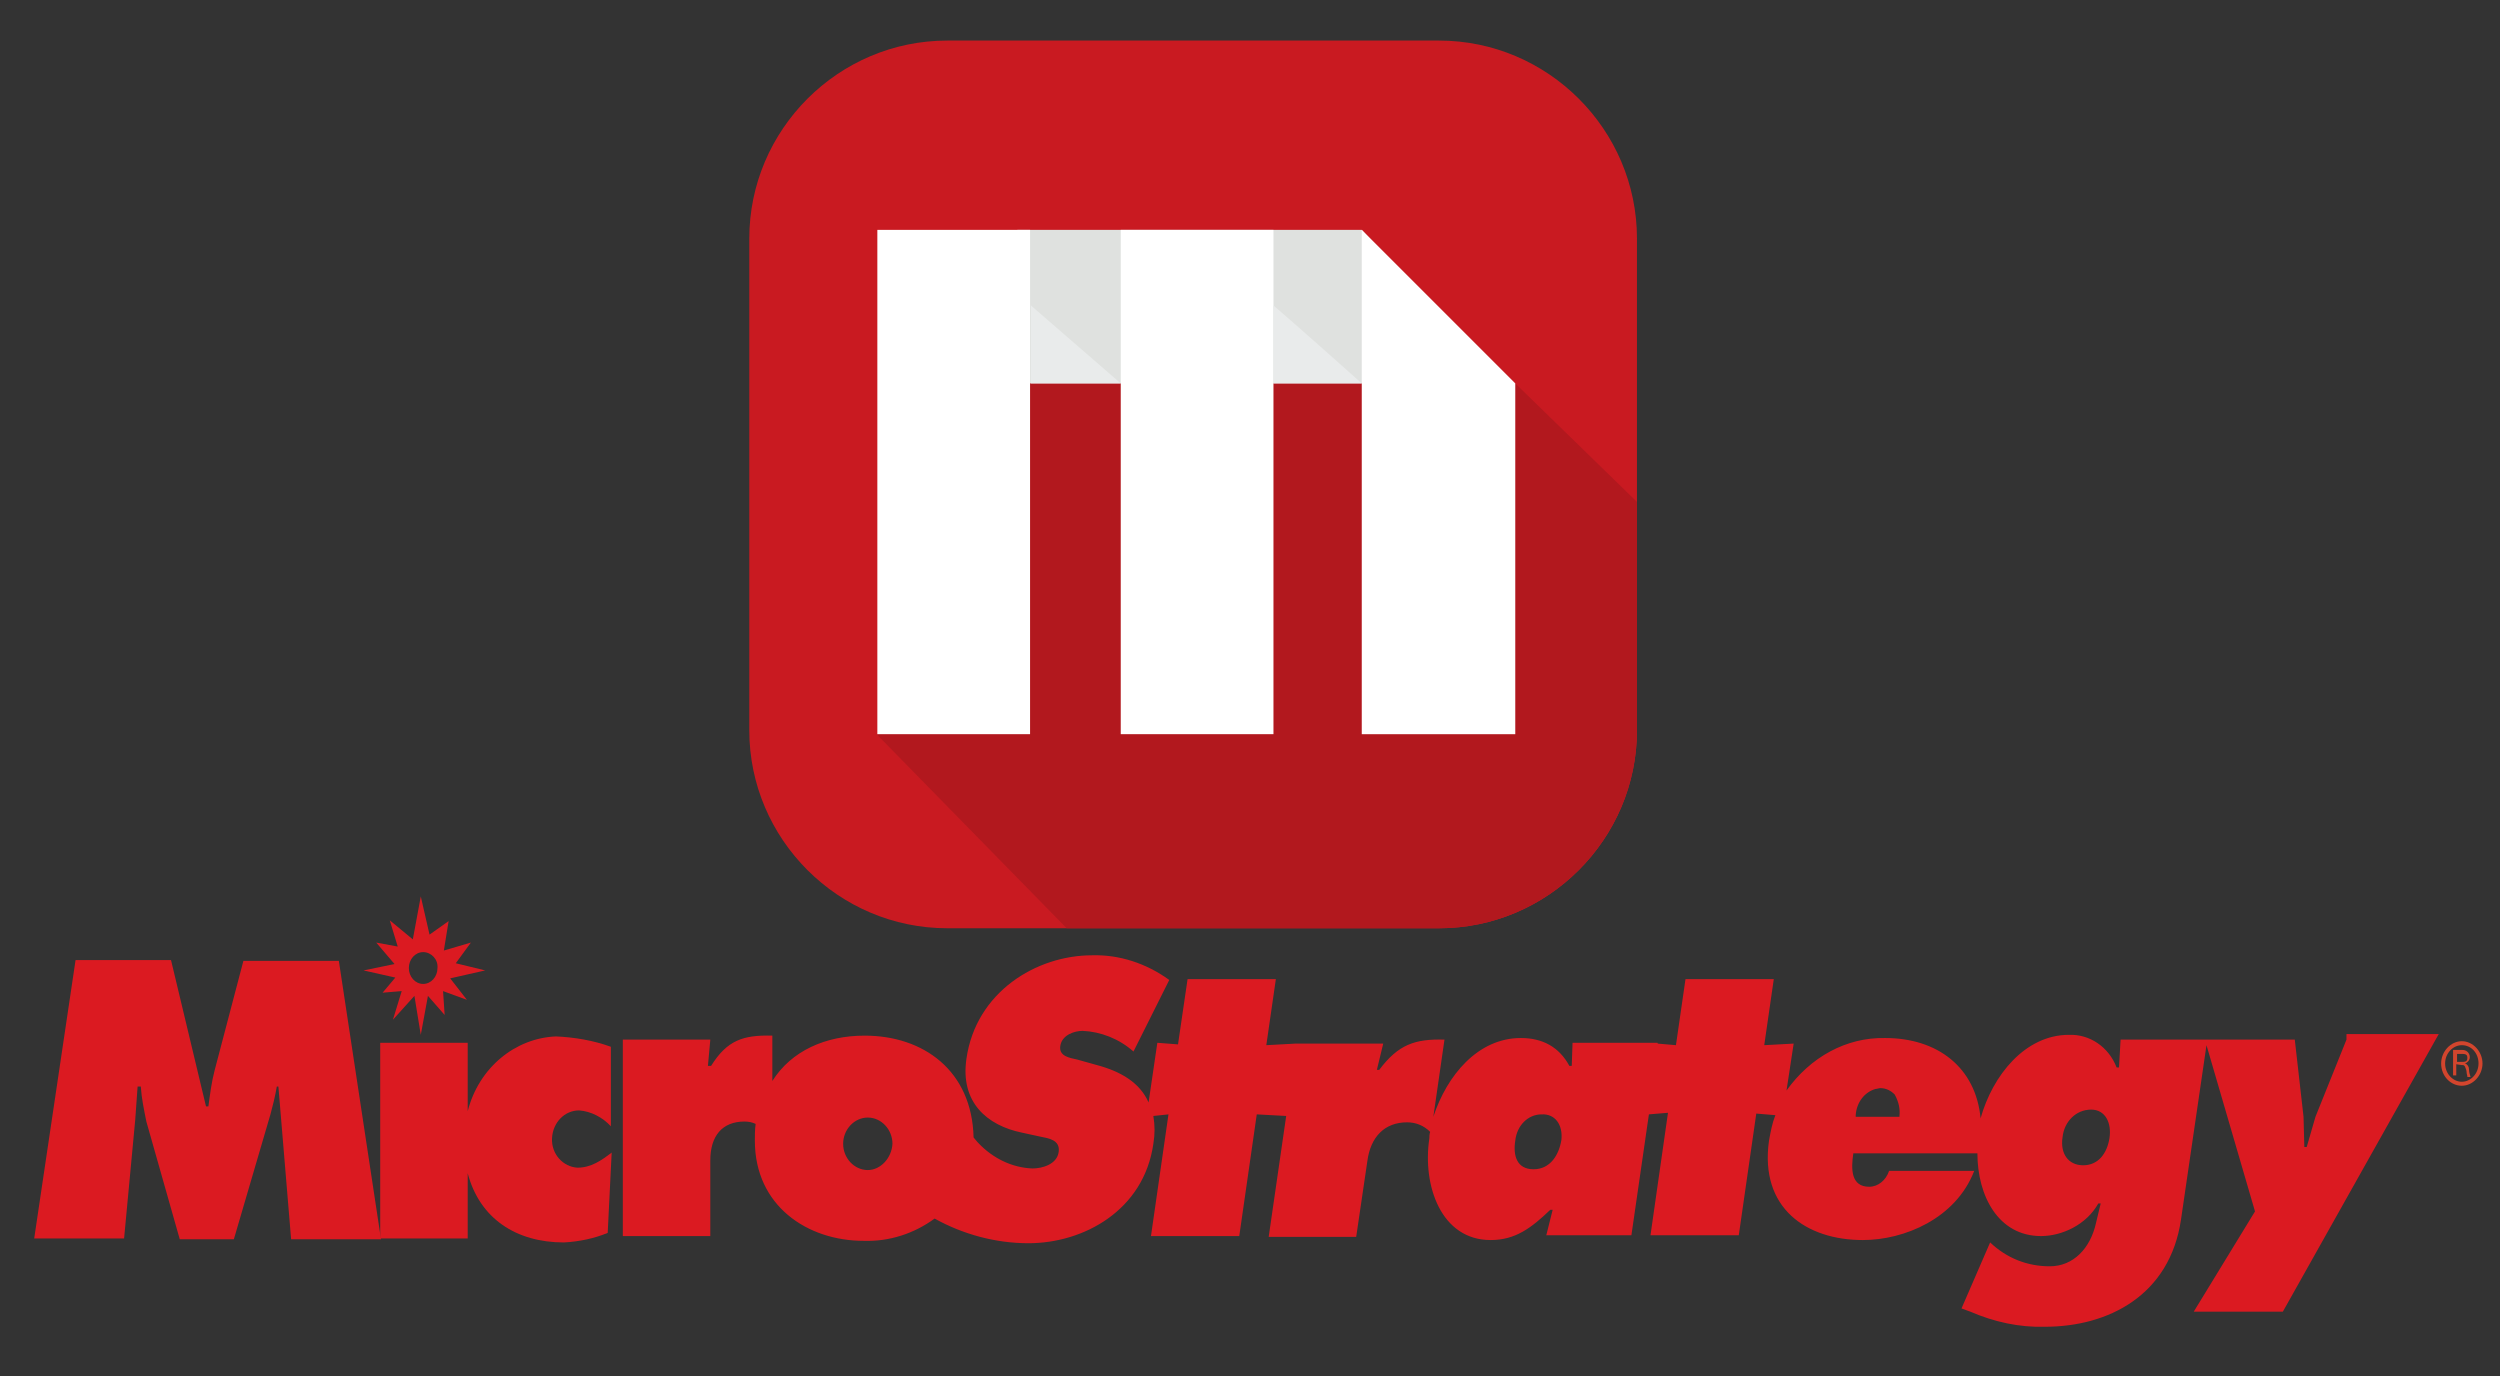 <?xml version="1.0" encoding="utf-8"?>
<!-- Generator: Adobe Illustrator 19.0.0, SVG Export Plug-In . SVG Version: 6.00 Build 0)  -->
<svg version="1.1" id="Layer_1" xmlns="http://www.w3.org/2000/svg" xmlns:xlink="http://www.w3.org/1999/xlink" x="0px" y="0px"
	 viewBox="0 0 314.3 173" style="enable-background:new 0 0 314.3 173;" xml:space="preserve">
<rect x="0" y="0" width="314.3" height="173" fill="#333333" stroke="none"/>
<style type="text/css">
	.st0{fill:#C91A21;}
	.st1{clip-path:url(#XMLID_29_);fill:#B2181E;}
	.st2{fill:#DFE1DF;}
	.st3{fill:#FFFFFF;}
	.st4{fill:#E9EBEB;}
	.st5{fill:#DB1A21;}
	.st6{fill:#D3452D;}
</style>
<g id="Logo">
	<g id="XMLID_232_">
		<g id="XMLID_246_">
			<defs>
				<path id="XMLID_247_" d="M180.9,116.7h-61.8c-13.7,0-24.9-11.2-24.9-24.9V30c0-13.7,11.2-24.9,24.9-24.9h61.8
					c13.7,0,24.9,11.2,24.9,24.9v61.8C205.8,105.5,194.6,116.7,180.9,116.7z"/>
			</defs>
			<clipPath id="XMLID_28_">
				<use xlink:href="#XMLID_247_"  style="overflow:visible;"/>
			</clipPath>
		</g>
	</g>
	<g id="XMLID_214_">
		<path id="XMLID_231_" class="st0" d="M180.9,116.7h-61.8c-13.7,0-24.9-11.2-24.9-24.9V30c0-13.7,11.2-24.9,24.9-24.9h61.8
			c13.7,0,24.9,11.2,24.9,24.9v61.8C205.8,105.5,194.6,116.7,180.9,116.7z"/>
		<g id="XMLID_228_">
			<defs>
				<path id="XMLID_229_" d="M180.9,116.7h-61.8c-13.7,0-24.9-11.2-24.9-24.9V30c0-13.7,11.2-24.9,24.9-24.9h61.8
					c13.7,0,24.9,11.2,24.9,24.9v61.8C205.8,105.5,194.6,116.7,180.9,116.7z"/>
			</defs>
			<clipPath id="XMLID_29_">
				<use xlink:href="#XMLID_229_"  style="overflow:visible;"/>
			</clipPath>
			<polygon id="XMLID_230_" class="st1" points="134.2,116.8 110.3,92.4 129.5,48.2 190.5,48.2 205.8,63.1 205.8,116.8 			"/>
		</g>
		<g id="XMLID_215_">
			<g id="XMLID_226_">
				<polygon id="XMLID_227_" class="st2" points="127.9,48.2 127.9,28.9 171.2,28.9 188.8,48.2 				"/>
			</g>
			<g id="XMLID_224_">
				<rect id="XMLID_225_" x="110.3" y="28.9" class="st3" width="19.2" height="63.4"/>
			</g>
			<g id="XMLID_222_">
				<rect id="XMLID_223_" x="140.9" y="28.9" class="st3" width="19.2" height="63.4"/>
			</g>
			<g id="XMLID_220_">
				<polygon id="XMLID_221_" class="st3" points="190.5,92.3 171.2,92.3 171.2,28.9 190.5,48.2 				"/>
			</g>
			<g id="XMLID_218_">
				<path id="XMLID_219_" class="st4" d="M171.2,48.2c-3.7,0-7.4,0-11.1,0c0-3.3,0-6.5,0-9.8C163.8,41.6,167.5,44.9,171.2,48.2z"/>
			</g>
			<g id="XMLID_216_">
				<path id="XMLID_217_" class="st4" d="M140.9,48.2c-3.8,0-7.6,0-11.3,0c0-3.3,0-6.5,0-9.8C133.3,41.6,137.1,44.9,140.9,48.2z"/>
			</g>
		</g>
	</g>
	<g id="XMLID_196_">
		<g id="XMLID_210_">
			<defs>
				<path id="XMLID_211_" d="M180.9,116.7h-61.8c-13.7,0-24.9-11.2-24.9-24.9V30c0-13.7,11.2-24.9,24.9-24.9h61.8
					c13.7,0,24.9,11.2,24.9,24.9v61.8C205.8,105.5,194.6,116.7,180.9,116.7z"/>
			</defs>
			<clipPath id="XMLID_30_">
				<use xlink:href="#XMLID_211_"  style="overflow:visible;"/>
			</clipPath>
		</g>
	</g>
</g>
<g id="Microstrategy">
	<g id="XMLID_280_">
		<path id="XMLID_295_" class="st5" d="M56.6,123L61,122l-3.7-0.9l1.9-2.6l-3.4,1l0.6-3.7l-2.4,1.7l-1.1-4.8l-1,5.4l-2.9-2.4l1,3.3
			l-2.7-0.5l2.3,2.7l-3.9,0.8l4,0.9l-1.6,1.9l2.4-0.2l-1.1,3.6l2.7-3l0.8,4.9l0.9-4.9l2.1,2.4l-0.2-3l3,1.1L56.6,123z M55,121.7
			c0,1.1-0.8,2-1.8,2s-1.8-0.9-1.8-2c0-1.1,0.8-2,1.8-2C54.2,119.7,55.1,120.6,55,121.7C55.1,121.7,55.1,121.7,55,121.7L55,121.7z"
			/>
		<path id="XMLID_292_" class="st6" d="M308.9,132.5h0.7c0.5,0,0.6,0.2,0.6,0.5c0,0.3-0.1,0.5-0.6,0.5h-0.7
			C308.9,133.5,308.9,132.5,308.9,132.5z M309.5,133.9c0.2,0,0.3,0,0.4,0.2c0.1,0.2,0.2,0.5,0.2,0.7c0,0.2,0.1,0.4,0.1,0.6h0.4
			c-0.1-0.3-0.2-0.6-0.2-1c0-0.3-0.2-0.6-0.5-0.7l0,0c0.3-0.1,0.6-0.4,0.6-0.8c0-0.5-0.4-0.9-0.9-0.9c0,0-0.1,0-0.1,0h-1.1v3.2h0.4
			v-1.4L309.5,133.9L309.5,133.9z"/>
		<path id="XMLID_289_" class="st6" d="M311.6,133.7c0,1.3-1,2.3-2.1,2.3s-2.1-1-2.1-2.3s1-2.3,2.1-2.3l0,0
			C310.7,131.4,311.6,132.4,311.6,133.7z M309.5,130.9c-1.4,0-2.6,1.3-2.6,2.8c0,1.6,1.2,2.8,2.6,2.8c1.4,0,2.6-1.3,2.6-2.8
			C312.1,132.2,310.9,130.9,309.5,130.9C309.5,130.9,309.5,130.9,309.5,130.9z"/>
		<path id="XMLID_288_" class="st5" d="M30.6,120.8L27,134.5c-0.4,1.5-0.6,3.1-0.8,4.6h-0.3l-4.4-18.4h-12l-5.2,35h11.3l1.4-14.9
			c0.1-1.4,0.2-2.8,0.3-4.2h0.4c0.1,1.5,0.4,2.9,0.7,4.4l4.2,14.8h6.8l4.6-15.7c0.3-1.1,0.6-2.3,0.8-3.5h0.2l1.6,19.2h11.3l-5.3-35
			H30.6z"/>
		<path id="XMLID_287_" class="st5" d="M58.8,139.7v-8.6h-11v24.6h11v-8.2c1.5,5.7,6.1,8.7,12.1,8.7c1.9-0.1,3.8-0.5,5.5-1.2
			l0.5-10.1c-1.3,1-2.6,1.9-4.3,1.9c-1.8-0.1-3.3-1.7-3.2-3.7c0.1-2,1.6-3.5,3.4-3.5c1.5,0.1,3,0.9,4,2v-10
			c-2.2-0.8-4.6-1.2-6.9-1.3C64.8,130.5,60.2,134.2,58.8,139.7z"/>
		<path id="XMLID_281_" class="st5" d="M295,130.7l-3.9,9.7l-1.1,3.8h-0.3l-0.1-3.8l-1.1-9.7h-21.9l-0.2,3.5h-0.3
			c-1-2.6-3.4-4.2-6-4.1c-5.5,0-9.6,5.1-11.1,10.5c-0.6-6.4-5.4-10.1-12-10.1c-4.9-0.1-9.4,2.4-12.4,6.6l0.9-5.9l-3.7,0.2l1.2-8.3
			h-11.1l-1.2,8.3l-2.3-0.2v-0.1h-10.7l-0.1,2.9h-0.3c-1.3-2.4-3.4-3.5-6.1-3.5c-5.4,0-9.3,4.7-11,9.9l1.4-9.7
			c-3.7-0.1-5.8,0.6-8.2,3.8h-0.3l0.8-3.3h-11l-3.7,0.2l1.2-8.3h-11.1l-1.2,8.2l-2.6-0.2l-1.1,7.5c-1.1-2.5-3.5-3.9-6.5-4.7
			l-2.5-0.7c-0.9-0.2-2.3-0.4-2.1-1.7c0.2-1.4,1.8-1.9,2.8-1.9c2.3,0.1,4.6,1,6.4,2.6l4.5-9c-2.9-2.1-6.3-3.2-9.7-3.1
			c-7,0-14.6,4.6-15.8,13c-0.8,5.5,2.6,8.4,7,9.3l2.3,0.5c1,0.2,2.5,0.4,2.3,1.9c-0.2,1.6-2.1,2.1-3.3,2.1c-2.6-0.1-5-1.3-6.8-3.2
			c0,0-0.2-0.2-0.6-0.7c-0.2-8.4-6.3-12.8-13.7-12.8c-4.9,0-9.2,1.9-11.6,5.7v-5.7c-3.7-0.1-5.7,0.6-7.7,3.8H89l0.3-3.3h-11v24.7h11
			v-9.5c0-3.1,1.5-4.9,4.3-4.9c0.5,0,1,0.1,1.4,0.3c-0.1,0.7-0.1,1.4-0.1,2.1c0,8.2,6.6,12.6,13.7,12.6c3.2,0.1,6.3-0.9,8.9-2.8
			c3.6,2,7.7,3.1,11.8,3.1c6.9,0,14.5-4.1,15.7-12.5c0.2-1.2,0.2-2.3,0-3.5l1.9-0.2l-2.2,15.3h11.1l2.2-15.3l3.7,0.2l-2.2,15.2h11
			l1.4-9.5c0.4-3.1,2.2-4.9,5-4.9c1.1,0,2.1,0.4,2.9,1.2c-0.1,0.3-0.1,0.6-0.1,0.8c-0.9,6,1.5,12.8,7.7,12.8c3.1,0,5.1-1.5,7.5-3.8
			h0.3l-0.8,3.2h10.7l2.2-15.2l2.4-0.2l-2.2,15.4h11.1l2.2-15.3l2.4,0.2c-0.4,1-0.6,2.1-0.8,3.2c-1.2,8.5,4.7,12.5,11.8,12.5
			c5.2,0,11.7-2.7,14-8.7h-10.7c-0.4,1.2-1.4,2-2.5,2c-2.3,0-2.3-2.2-2-4.2h15.6c0,5.3,2.6,10.4,8,10.4c2.6,0,5.7-1.4,7.2-4.1h0.3
			l-0.6,2.5c-0.7,3.1-2.8,5.4-5.8,5.4c-2.8,0-5.4-1-7.5-3l-3.6,8.3l1.1,0.4c3,1.3,6.2,2,9.4,1.9c7.9,0,15.7-3.9,17.1-13.5l3.2-21.9
			l6.1,20.9l-7.7,12.6H287l19.6-34.9H295L295,130.7z M109.1,147.1c-1.7,0-3.1-1.5-3.1-3.3c0-1.8,1.4-3.3,3.1-3.3
			c1.7,0,3.1,1.5,3.1,3.3C112.1,145.6,110.7,147.1,109.1,147.1L109.1,147.1z M196.3,143.3c-0.3,1.9-1.4,3.7-3.5,3.7
			s-2.6-1.7-2.3-3.6c0.2-1.9,1.6-3.3,3.3-3.3C195.5,140,196.5,141.4,196.3,143.3z M238.8,140.3v0.1h-5.5v-0.2
			c0.1-1.6,1.1-2.9,2.5-3.3c0.2,0,0.4-0.1,0.6-0.1c0.7,0,1.3,0.3,1.8,0.8C238.7,138.5,238.9,139.4,238.8,140.3z M265.2,143.1
			c-0.3,1.9-1.4,3.4-3.3,3.4s-2.9-1.5-2.6-3.5c0.2-2,1.7-3.5,3.6-3.5C264.7,139.5,265.5,141.2,265.2,143.1z"/>
	</g>
</g>
</svg>
